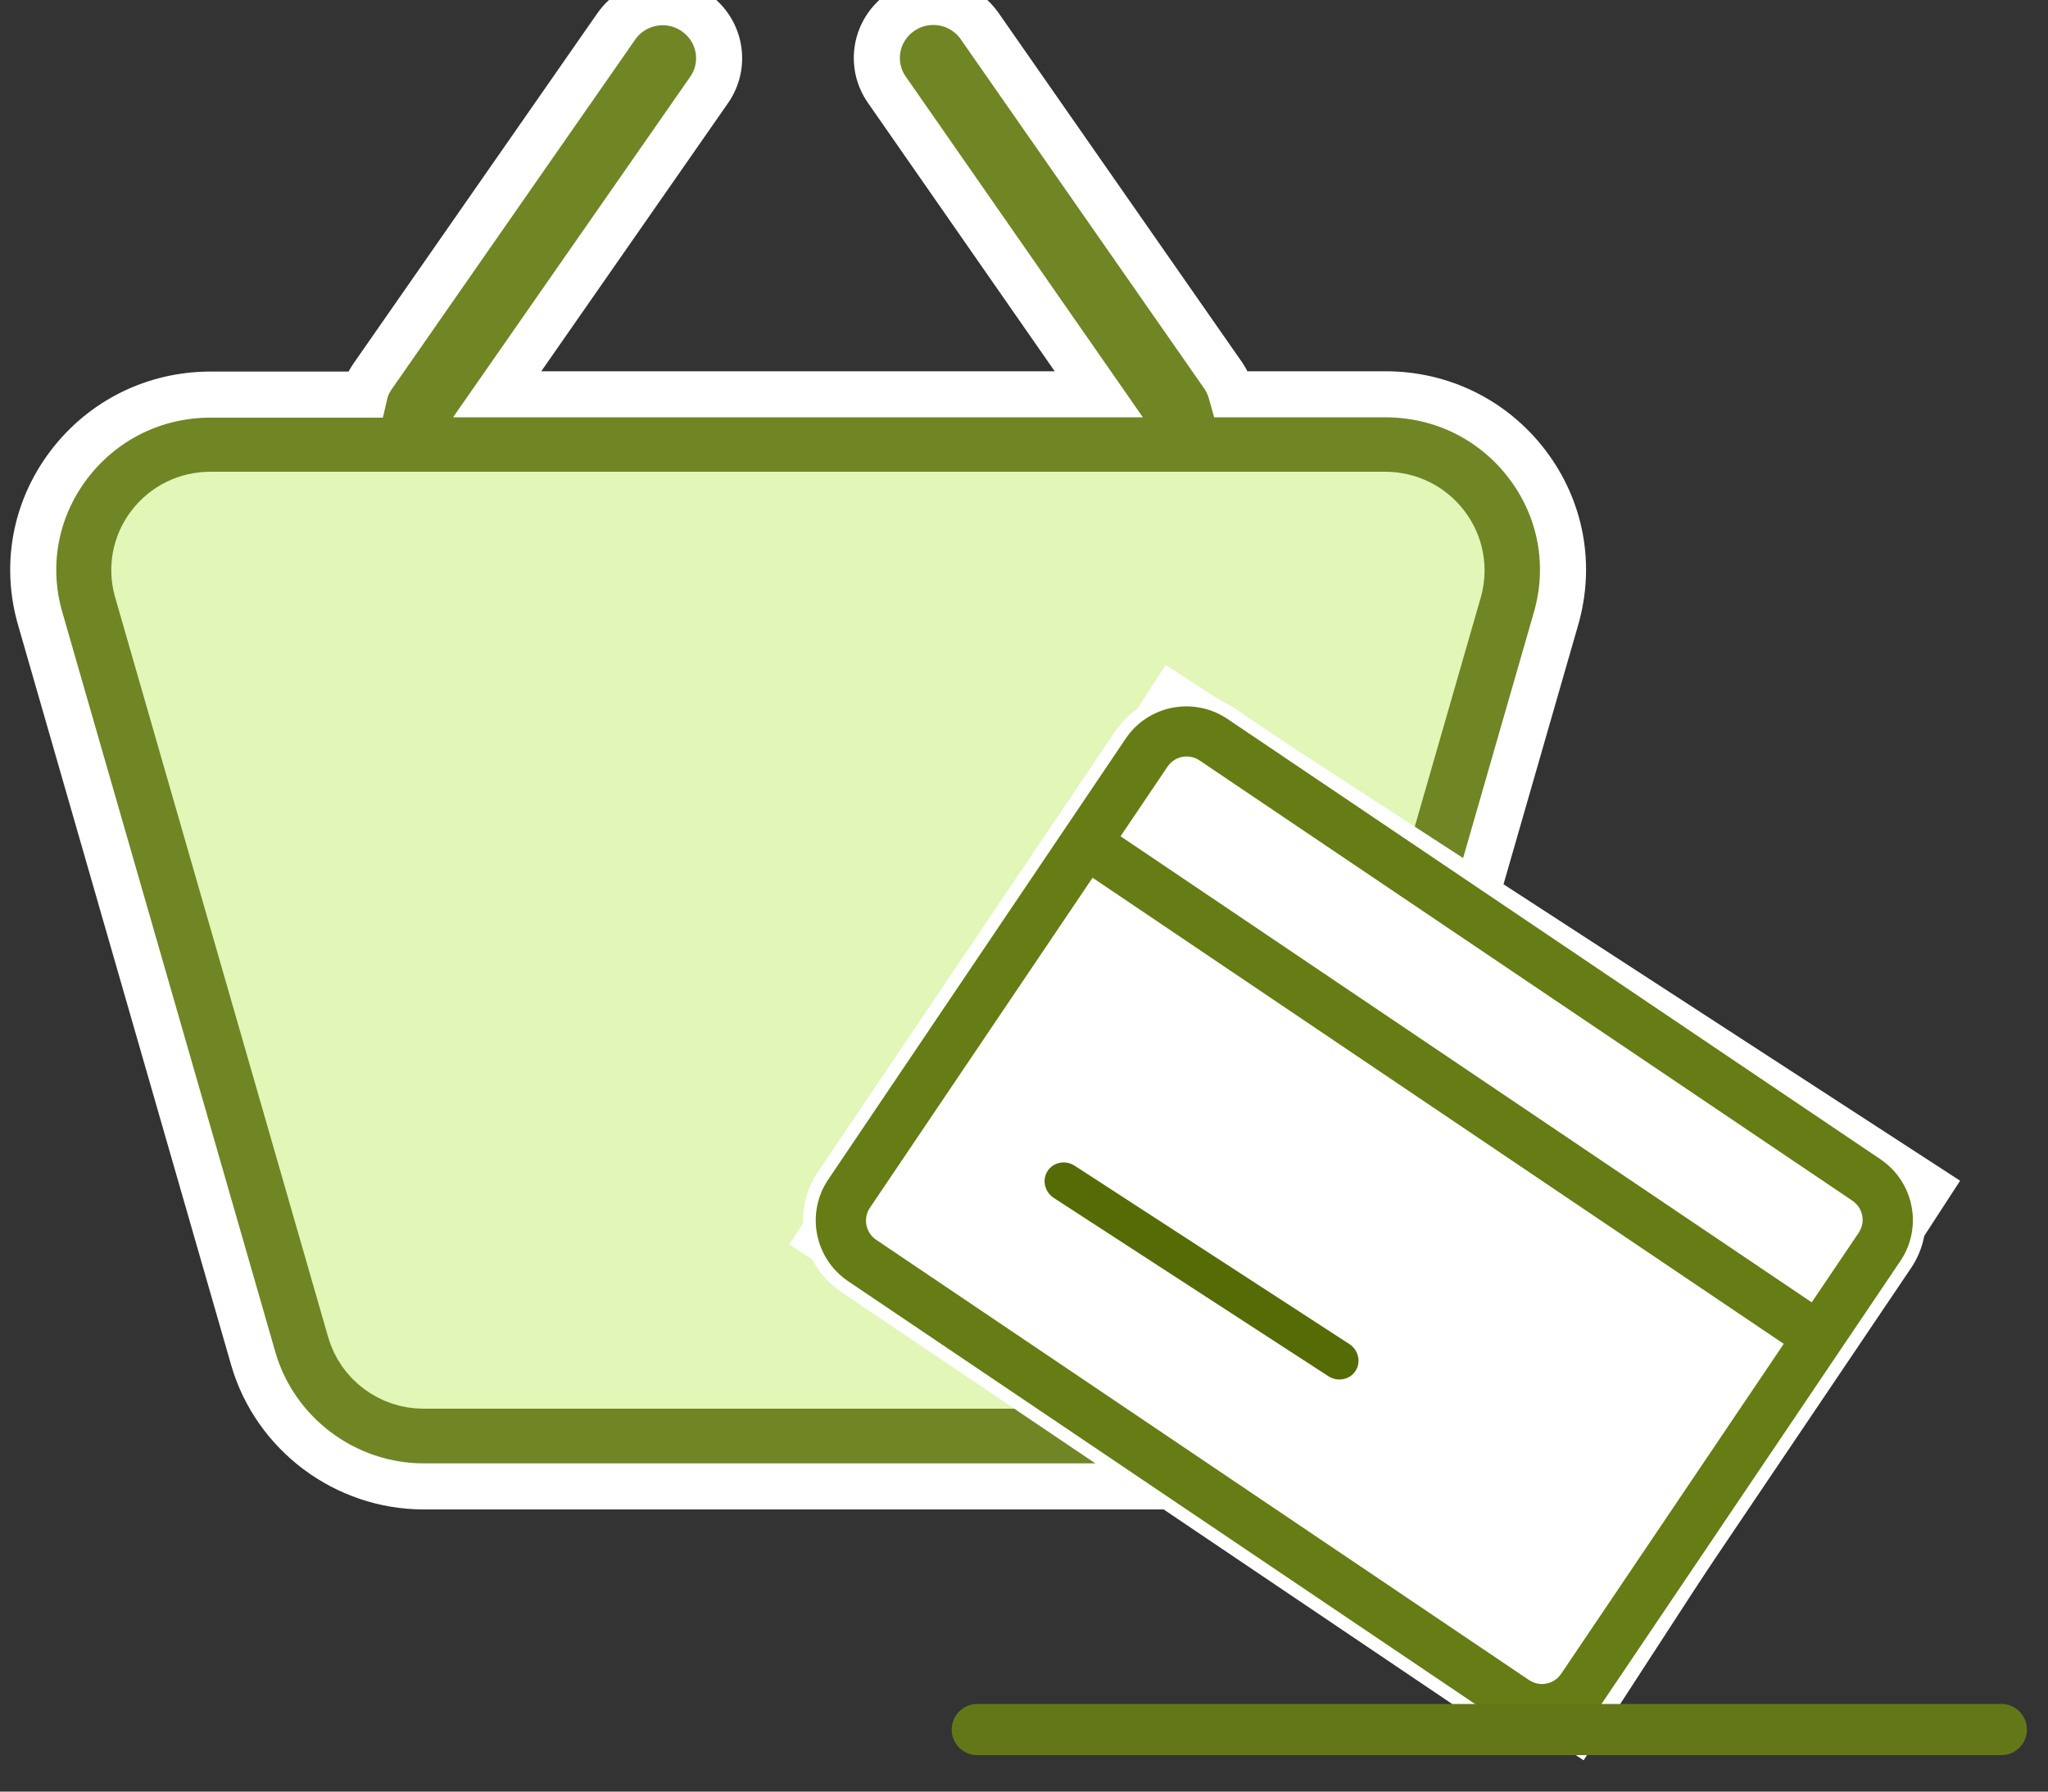 <svg width="80" height="70" viewBox="0 0 80 70" fill="none" xmlns="http://www.w3.org/2000/svg">
<rect x="0" y="0" width="80" height="70" fill="#333333" stroke="none"/>
<path d="M59.656 18.141C58.333 16.402 56.316 15.406 54.122 15.406H48.114C48.048 15.166 47.949 14.925 47.806 14.706L38.27 1.023C37.576 0.027 36.209 -0.224 35.206 0.465C34.202 1.154 33.949 2.51 34.643 3.506L42.922 15.406H19.42L27.698 3.517C28.393 2.521 28.14 1.165 27.136 0.476C26.133 -0.213 24.766 0.038 24.072 1.034L14.547 14.717C14.393 14.936 14.294 15.177 14.239 15.417H8.231C6.037 15.417 4.02 16.413 2.697 18.152C1.374 19.891 0.966 22.09 1.573 24.179L9.895 53.088C10.744 56.02 13.478 58.076 16.554 58.076H45.799C48.875 58.076 51.62 56.031 52.458 53.088L60.78 24.179C61.387 22.079 60.979 19.88 59.656 18.141Z" fill="#708524" stroke="white" stroke-width="1.8"/>
<path fill-rule="evenodd" clip-rule="evenodd" d="M56.547 22.965L48.224 51.874C47.916 52.946 46.924 53.69 45.799 53.69H16.543C15.418 53.69 14.426 52.946 14.117 51.874L5.795 22.965C5.574 22.199 5.729 21.401 6.203 20.777C6.688 20.143 7.415 19.782 8.22 19.782H54.111C54.905 19.782 55.643 20.143 56.128 20.777C56.613 21.412 56.757 22.21 56.547 22.965Z" fill="#E1F6B7" stroke="#E1F6B7" stroke-width="2.7"/>
<rect x="75.529" y="46.353" width="25.5" height="35.5" transform="rotate(123 75.529 46.353)" fill="white" stroke="white" stroke-width="1.5"/>
<path fill-rule="evenodd" clip-rule="evenodd" d="M73.595 45.087L48.09 27.884C46.662 26.923 44.73 27.293 43.77 28.712L32.142 45.952C31.186 47.373 31.566 49.303 32.992 50.267L58.496 67.471C59.925 68.431 61.857 68.061 62.816 66.642L74.445 49.402C75.401 47.981 75.02 46.051 73.595 45.087ZM46.718 29.918L72.222 47.122C72.52 47.323 72.599 47.726 72.4 48.023L70.703 50.538L44.119 32.607L45.815 30.091C46.016 29.795 46.419 29.718 46.718 29.918ZM34.364 48.233L59.869 65.436C60.167 65.636 60.571 65.559 60.771 65.263L69.331 52.573L42.746 34.642L34.187 47.331C33.987 47.628 34.067 48.031 34.364 48.233Z" fill="#667C14"/>
<path d="M48.09 27.884L48.23 27.676L48.23 27.676L48.09 27.884ZM73.595 45.087L73.735 44.88L73.734 44.879L73.595 45.087ZM43.77 28.712L43.563 28.572L43.563 28.572L43.77 28.712ZM32.142 45.952L31.935 45.812L31.934 45.812L32.142 45.952ZM32.992 50.267L32.852 50.475L32.852 50.475L32.992 50.267ZM58.496 67.471L58.357 67.678L58.357 67.678L58.496 67.471ZM62.816 66.642L63.023 66.782L63.023 66.782L62.816 66.642ZM74.445 49.402L74.652 49.542L74.652 49.542L74.445 49.402ZM72.222 47.122L72.362 46.915L72.362 46.914L72.222 47.122ZM46.718 29.918L46.857 29.711L46.857 29.711L46.718 29.918ZM72.4 48.023L72.607 48.163L72.607 48.162L72.4 48.023ZM70.703 50.538L70.563 50.745L70.771 50.885L70.91 50.678L70.703 50.538ZM44.119 32.607L43.911 32.467L43.772 32.674L43.979 32.814L44.119 32.607ZM45.815 30.091L45.608 29.951L45.608 29.952L45.815 30.091ZM59.869 65.436L59.729 65.643L59.73 65.643L59.869 65.436ZM34.364 48.233L34.224 48.44L34.225 48.44L34.364 48.233ZM60.771 65.263L60.978 65.403L60.979 65.403L60.771 65.263ZM69.331 52.573L69.538 52.713L69.678 52.505L69.47 52.366L69.331 52.573ZM42.746 34.642L42.886 34.434L42.679 34.294L42.539 34.502L42.746 34.642ZM34.187 47.331L33.98 47.191L33.979 47.192L34.187 47.331ZM47.95 28.091L73.455 45.294L73.734 44.879L48.23 27.676L47.95 28.091ZM43.977 28.852C44.859 27.549 46.636 27.206 47.95 28.091L48.23 27.676C46.688 26.639 44.6 27.038 43.563 28.572L43.977 28.852ZM32.349 46.092L43.977 28.852L43.563 28.572L31.935 45.812L32.349 46.092ZM33.132 50.06C31.819 49.173 31.471 47.397 32.349 46.092L31.934 45.812C30.901 47.349 31.313 49.434 32.852 50.475L33.132 50.06ZM58.636 67.263L33.132 50.06L32.852 50.475L58.357 67.678L58.636 67.263ZM62.609 66.502C61.728 67.806 59.951 68.148 58.636 67.263L58.357 67.678C59.898 68.715 61.986 68.316 63.023 66.782L62.609 66.502ZM74.237 49.263L62.609 66.502L63.023 66.782L74.652 49.542L74.237 49.263ZM73.455 45.294C74.767 46.181 75.116 47.957 74.237 49.263L74.652 49.542C75.686 48.005 75.274 45.92 73.735 44.88L73.455 45.294ZM72.362 46.914L46.857 29.711L46.578 30.126L72.082 47.329L72.362 46.914ZM72.607 48.162C72.884 47.75 72.773 47.193 72.362 46.915L72.082 47.329C72.266 47.453 72.314 47.702 72.192 47.883L72.607 48.162ZM70.91 50.678L72.607 48.163L72.192 47.883L70.496 50.398L70.91 50.678ZM43.979 32.814L70.563 50.745L70.843 50.331L44.258 32.399L43.979 32.814ZM45.608 29.952L43.911 32.467L44.326 32.746L46.023 30.231L45.608 29.952ZM46.857 29.711C46.445 29.434 45.887 29.54 45.608 29.951L46.022 30.232C46.145 30.051 46.393 30.002 46.578 30.126L46.857 29.711ZM60.009 65.228L34.504 48.025L34.225 48.44L59.729 65.643L60.009 65.228ZM60.564 65.123C60.442 65.304 60.194 65.353 60.008 65.228L59.73 65.643C60.141 65.92 60.7 65.814 60.978 65.403L60.564 65.123ZM69.123 52.433L60.564 65.123L60.979 65.403L69.538 52.713L69.123 52.433ZM42.606 34.849L69.191 52.78L69.47 52.366L42.886 34.434L42.606 34.849ZM34.394 47.471L42.953 34.781L42.539 34.502L33.98 47.191L34.394 47.471ZM34.505 48.026C34.32 47.901 34.272 47.652 34.394 47.471L33.979 47.192C33.703 47.604 33.814 48.161 34.224 48.44L34.505 48.026Z" fill="white"/>
<path d="M38.176 67.576H78.177" stroke="#637719" stroke-width="2" stroke-linecap="round" stroke-linejoin="round"/>
<path d="M52.977 52.092L42.255 45.129C41.663 44.744 40.878 44.902 40.502 45.481C40.126 46.06 40.301 46.841 40.894 47.226L51.616 54.189C52.208 54.573 52.993 54.416 53.369 53.837C53.745 53.258 53.569 52.476 52.977 52.092Z" fill="#556B05" stroke="white"/>
</svg>
